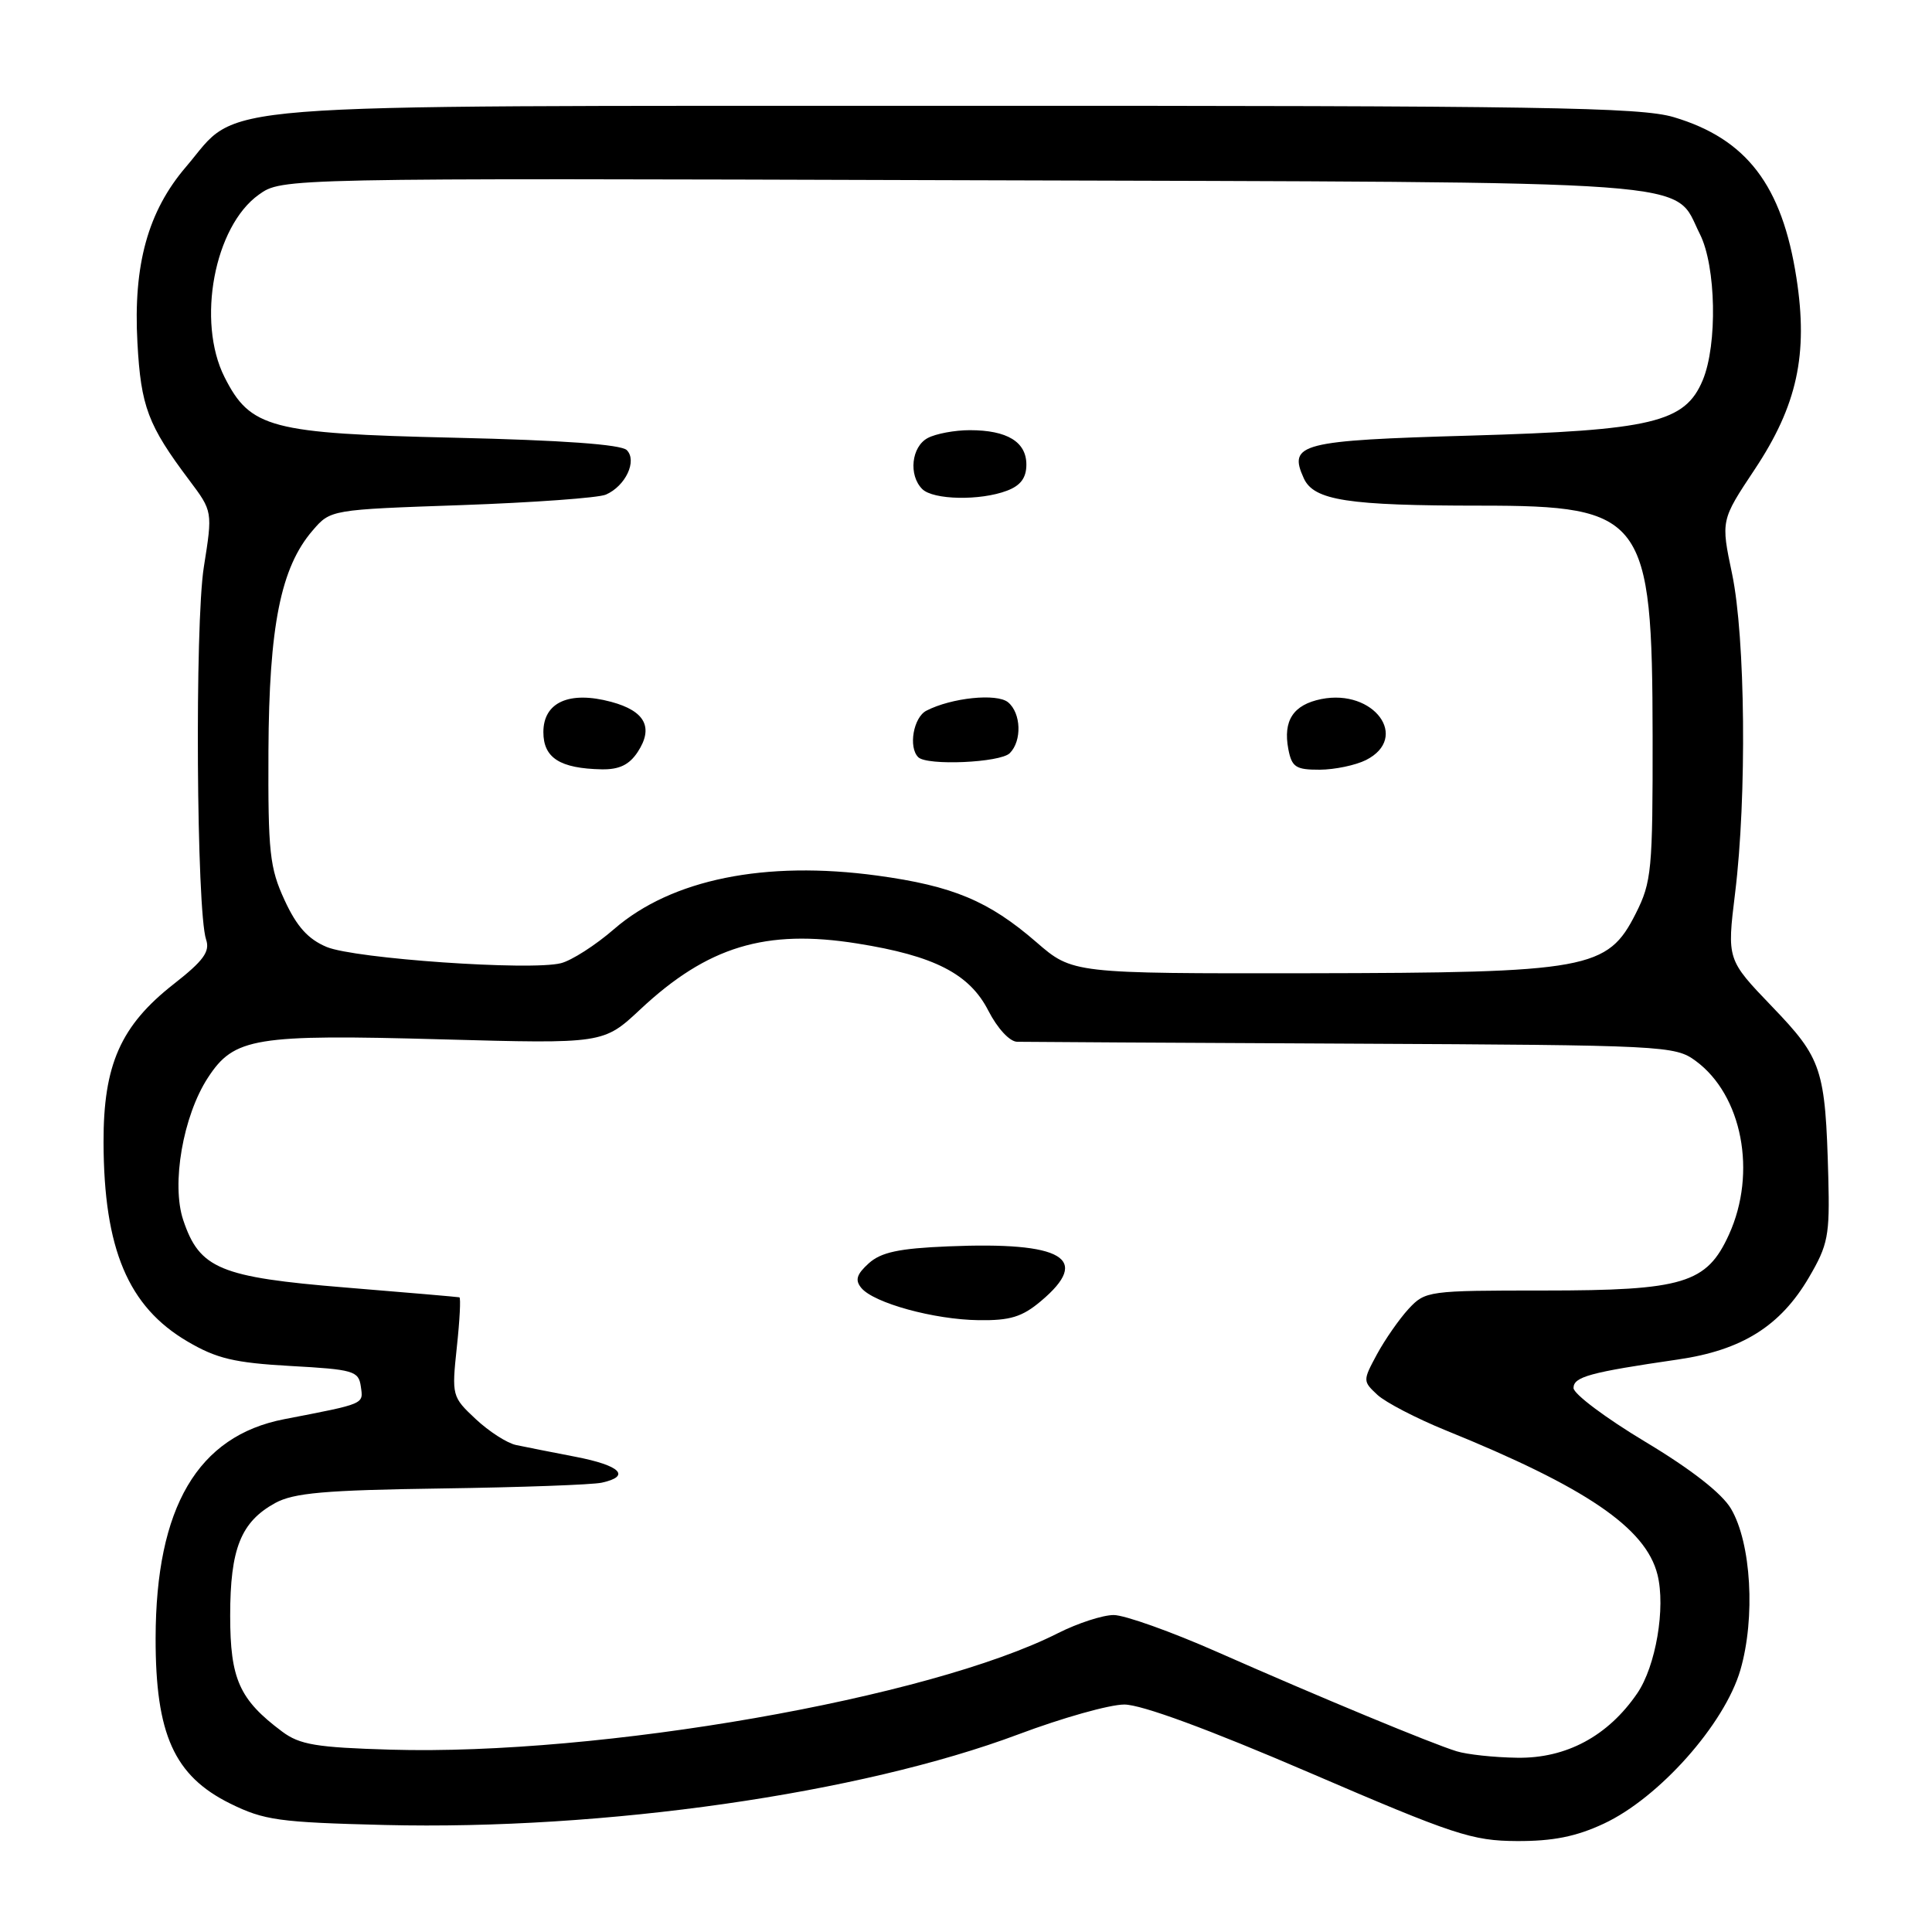 <?xml version="1.0" encoding="UTF-8" standalone="no"?>
<!DOCTYPE svg PUBLIC "-//W3C//DTD SVG 1.1//EN" "http://www.w3.org/Graphics/SVG/1.1/DTD/svg11.dtd" >
<svg xmlns="http://www.w3.org/2000/svg" xmlns:xlink="http://www.w3.org/1999/xlink" version="1.1" viewBox="0 0 256 256">
 <g >
 <path fill="currentColor"
d=" M 212.50 241.65 C 219.84 238.23 228.52 228.46 230.61 221.28 C 232.62 214.36 232.05 204.47 229.37 199.92 C 228.17 197.88 224.10 194.70 218.00 191.04 C 212.78 187.91 208.50 184.70 208.50 183.92 C 208.50 182.43 210.68 181.84 222.34 180.14 C 230.81 178.91 235.91 175.72 239.69 169.27 C 242.23 164.94 242.46 163.72 242.26 156.00 C 241.87 141.59 241.44 140.28 234.79 133.36 C 228.83 127.15 228.83 127.15 229.91 118.33 C 231.48 105.57 231.27 84.44 229.51 76.04 C 228.02 68.95 228.02 68.95 232.50 62.21 C 238.13 53.74 239.61 46.96 238.04 36.84 C 236.14 24.55 231.44 18.40 221.77 15.52 C 217.33 14.21 204.41 14.00 126.57 14.02 C 24.76 14.05 32.03 13.47 24.66 22.09 C 19.60 27.99 17.64 35.08 18.21 45.41 C 18.67 53.87 19.60 56.34 25.08 63.63 C 28.18 67.76 28.18 67.76 27.01 75.13 C 25.80 82.75 26.03 120.71 27.31 124.50 C 27.85 126.09 26.96 127.31 23.01 130.40 C 15.99 135.90 13.69 141.09 13.72 151.38 C 13.76 165.50 16.98 173.14 24.84 177.75 C 28.70 180.02 31.05 180.58 38.50 181.00 C 46.85 181.46 47.52 181.66 47.81 183.71 C 48.15 186.09 48.46 185.96 37.66 188.05 C 26.20 190.27 20.65 199.71 20.62 217.06 C 20.60 229.80 23.08 235.30 30.48 238.97 C 35.00 241.20 36.93 241.47 50.98 241.82 C 80.04 242.53 113.98 237.67 134.97 229.80 C 140.72 227.64 147.02 225.86 148.97 225.86 C 151.22 225.85 160.11 229.12 173.50 234.88 C 192.69 243.14 195.06 243.92 201.00 243.95 C 205.76 243.97 208.84 243.36 212.50 241.65 Z  M 193.00 232.05 C 189.64 231.01 174.99 224.94 161.35 218.92 C 155.22 216.21 149.02 214.00 147.57 214.00 C 146.12 214.00 142.81 215.08 140.21 216.39 C 123.17 225.03 79.50 232.65 51.77 231.84 C 41.91 231.55 39.72 231.19 37.38 229.44 C 31.71 225.20 30.50 222.49 30.50 214.08 C 30.50 205.20 31.92 201.66 36.46 199.16 C 38.94 197.81 43.02 197.45 58.50 197.23 C 68.95 197.08 78.51 196.74 79.75 196.46 C 83.65 195.60 82.21 194.18 76.25 193.03 C 73.09 192.42 69.54 191.72 68.37 191.47 C 67.19 191.22 64.79 189.68 63.03 188.03 C 59.89 185.09 59.85 184.94 60.53 178.52 C 60.92 174.93 61.07 171.96 60.87 171.90 C 60.66 171.85 53.86 171.26 45.75 170.60 C 29.15 169.24 26.44 168.12 24.28 161.67 C 22.68 156.91 24.25 147.86 27.55 142.80 C 31.02 137.48 33.73 137.03 58.54 137.72 C 79.96 138.31 79.96 138.31 84.84 133.75 C 93.75 125.41 101.45 123.07 113.60 125.02 C 123.80 126.64 128.47 129.04 130.96 133.92 C 132.16 136.26 133.78 138.02 134.77 138.04 C 135.72 138.06 155.70 138.18 179.18 138.29 C 220.59 138.49 221.94 138.56 224.68 140.57 C 230.85 145.10 232.83 155.38 229.10 163.58 C 226.15 170.07 223.09 171.00 204.55 171.00 C 189.24 171.00 188.86 171.05 186.64 173.44 C 185.40 174.79 183.52 177.49 182.46 179.44 C 180.57 182.95 180.57 183.01 182.52 184.83 C 183.61 185.83 187.65 187.93 191.50 189.50 C 210.15 197.06 218.07 202.45 219.62 208.63 C 220.73 213.03 219.40 220.79 216.94 224.38 C 213.06 230.05 207.53 233.01 201.05 232.91 C 198.00 232.87 194.38 232.48 193.00 232.05 Z  M 137.92 172.41 C 144.66 166.75 140.87 164.51 125.64 165.15 C 119.10 165.42 116.74 165.93 115.11 167.40 C 113.50 168.86 113.27 169.62 114.13 170.66 C 115.79 172.66 123.76 174.85 129.67 174.93 C 133.84 174.99 135.44 174.50 137.92 172.41 Z  M 137.31 124.83 C 131.00 119.37 126.26 117.39 116.24 116.02 C 101.37 114.00 89.00 116.51 81.39 123.09 C 78.92 125.24 75.73 127.28 74.32 127.63 C 70.27 128.65 47.02 127.03 43.29 125.48 C 40.83 124.45 39.32 122.78 37.71 119.28 C 35.73 114.99 35.51 112.95 35.57 99.50 C 35.65 82.94 37.20 75.20 41.42 70.30 C 43.80 67.53 43.80 67.53 61.15 66.93 C 70.69 66.59 79.30 65.97 80.28 65.54 C 82.89 64.40 84.46 61.06 83.05 59.64 C 82.29 58.89 74.52 58.33 60.20 58.00 C 35.82 57.44 33.17 56.74 29.75 49.97 C 26.03 42.59 28.40 29.99 34.30 25.79 C 37.36 23.60 37.36 23.60 127.43 23.88 C 227.81 24.18 221.56 23.72 225.25 31.03 C 227.39 35.28 227.59 45.66 225.62 50.38 C 223.27 55.99 218.94 57.02 194.83 57.72 C 172.28 58.36 170.67 58.78 172.76 63.38 C 174.10 66.31 178.56 67.00 196.19 67.00 C 217.84 67.00 218.94 68.48 218.98 97.54 C 219.00 115.32 218.85 116.87 216.75 121.04 C 213.01 128.45 210.52 128.90 173.31 128.96 C 142.12 129.00 142.12 129.00 137.31 124.83 Z  M 84.50 99.64 C 86.63 96.39 85.48 94.21 80.99 93.00 C 75.45 91.51 72.00 93.04 72.00 97.01 C 72.00 100.43 74.20 101.83 79.73 101.94 C 82.06 101.98 83.38 101.34 84.50 99.64 Z  M 181.00 100.71 C 186.84 97.75 182.06 91.24 175.08 92.63 C 171.37 93.38 169.99 95.47 170.71 99.26 C 171.17 101.65 171.70 102.00 174.87 101.99 C 176.86 101.98 179.62 101.40 181.00 100.71 Z  M 133.80 99.80 C 135.43 98.17 135.31 94.50 133.58 93.06 C 132.10 91.83 126.08 92.45 122.75 94.17 C 121.04 95.05 120.34 99.01 121.67 100.33 C 122.82 101.49 132.54 101.06 133.80 99.80 Z  M 133.43 65.02 C 135.24 64.34 136.00 63.31 136.00 61.56 C 136.00 58.55 133.45 57.00 128.50 57.00 C 126.50 57.00 124.00 57.47 122.93 58.04 C 120.77 59.19 120.36 62.96 122.20 64.80 C 123.65 66.25 129.89 66.37 133.43 65.02 Z "/>
</g>
</svg>